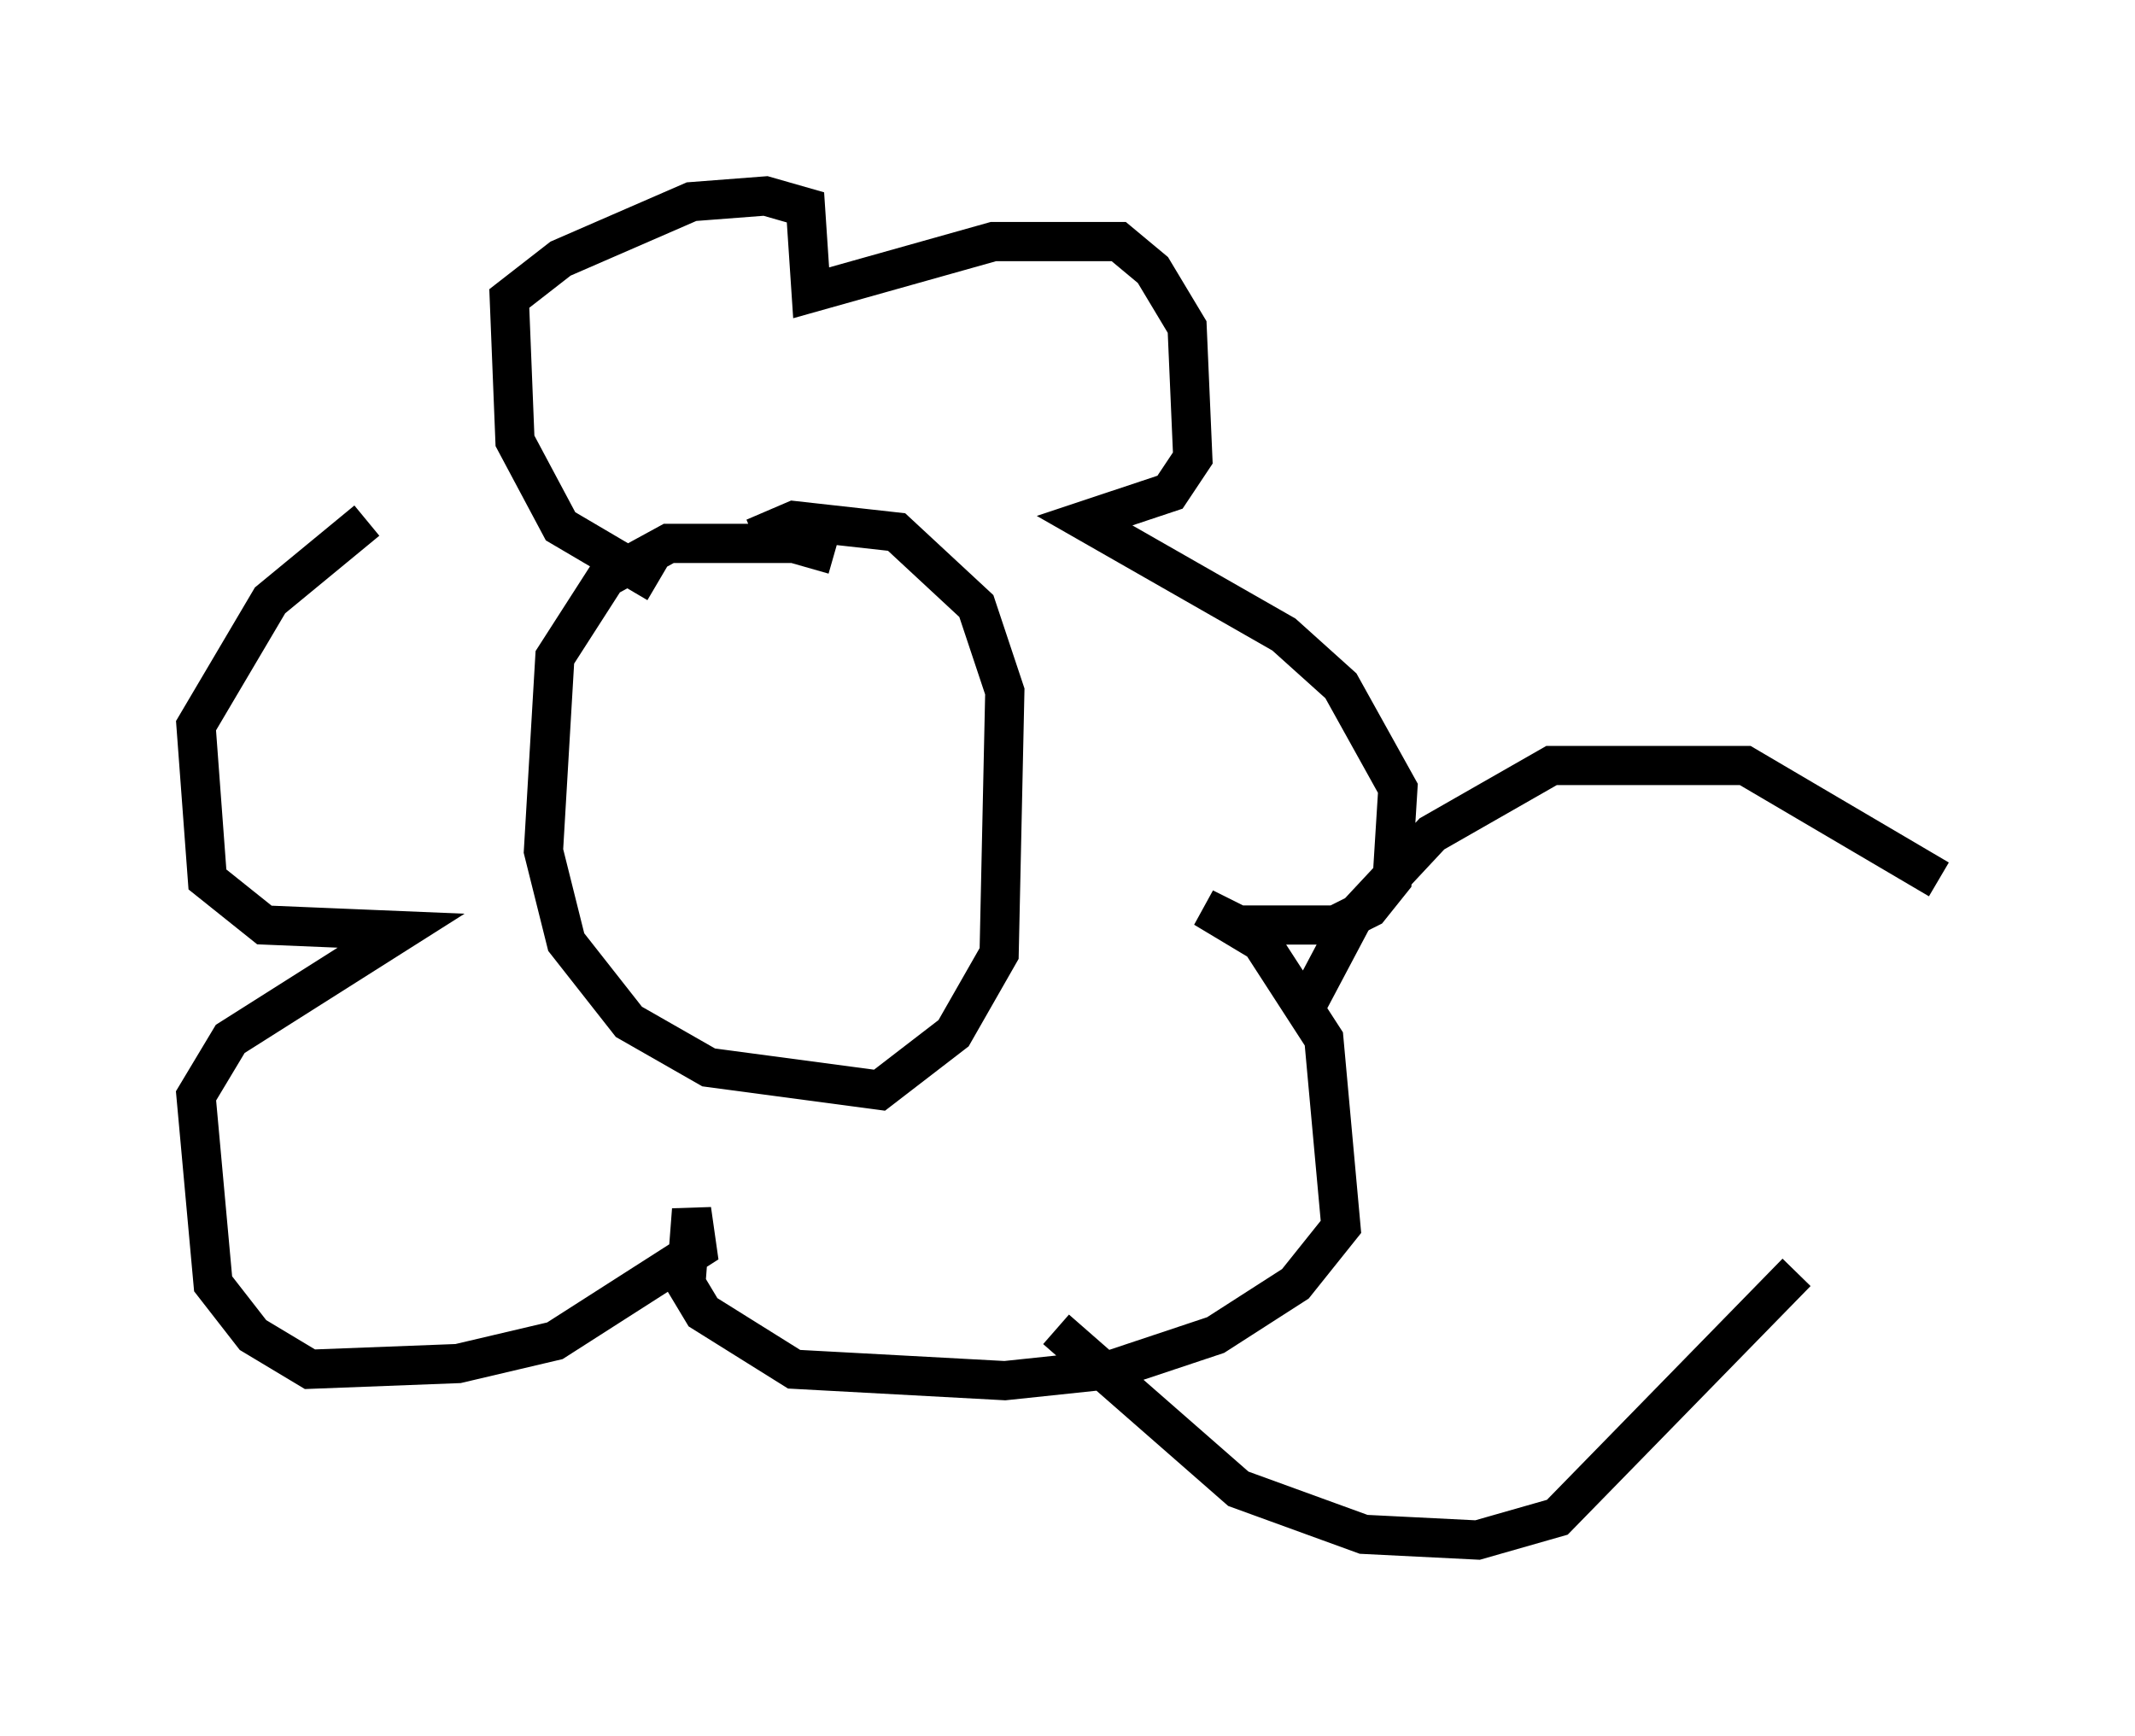 <?xml version="1.0" encoding="utf-8" ?>
<svg baseProfile="full" height="44.279" version="1.1" width="54.447" xmlns="http://www.w3.org/2000/svg" xmlns:ev="http://www.w3.org/2001/xml-events" xmlns:xlink="http://www.w3.org/1999/xlink"><defs /><rect fill="white" height="44.279" width="54.447" x="0" y="0" /><path d="M21.994, 15.022 m-0.726, -0.872 l-1.017, -0.291 -3.196, 0.0 l-1.598, 0.872 -1.307, 2.034 l-0.291, 4.939 0.581, 2.324 l1.598, 2.034 2.034, 1.162 l4.358, 0.581 1.888, -1.453 l1.162, -2.034 0.145, -6.682 l-0.726, -2.179 -2.034, -1.888 l-2.615, -0.291 -1.017, 0.436 m-2.469, 1.162 l-2.469, -1.453 -1.162, -2.179 l-0.145, -3.631 1.307, -1.017 l3.341, -1.453 1.888, -0.145 l1.017, 0.291 0.145, 2.179 l4.648, -1.307 3.196, 0.0 l0.872, 0.726 0.872, 1.453 l0.145, 3.341 -0.581, 0.872 l-2.179, 0.726 5.084, 2.905 l1.453, 1.307 1.453, 2.615 l-0.145, 2.324 -0.581, 0.726 l-0.872, 0.436 -2.469, 0.0 l-0.872, -0.436 1.453, 0.872 l1.598, 2.469 0.436, 4.793 l-1.162, 1.453 -2.034, 1.307 l-2.615, 0.872 -2.76, 0.291 l-5.374, -0.291 -2.324, -1.453 l-0.436, -0.726 0.145, -1.888 l0.145, 1.017 -3.631, 2.324 l-2.469, 0.581 -3.777, 0.145 l-1.453, -0.872 -1.017, -1.307 l-0.436, -4.793 0.872, -1.453 l4.358, -2.76 -3.486, -0.145 l-1.453, -1.162 -0.291, -3.922 l1.888, -3.196 2.469, -2.034 m23.821, 12.637 l1.307, -2.469 2.034, -2.179 l3.05, -1.743 4.939, 0.0 l4.939, 2.905 m-22.514, 11.475 l4.648, 4.067 3.196, 1.162 l2.905, 0.145 2.034, -0.581 l6.101, -6.246 " fill="none" stroke="black" stroke-width="1" /></svg>